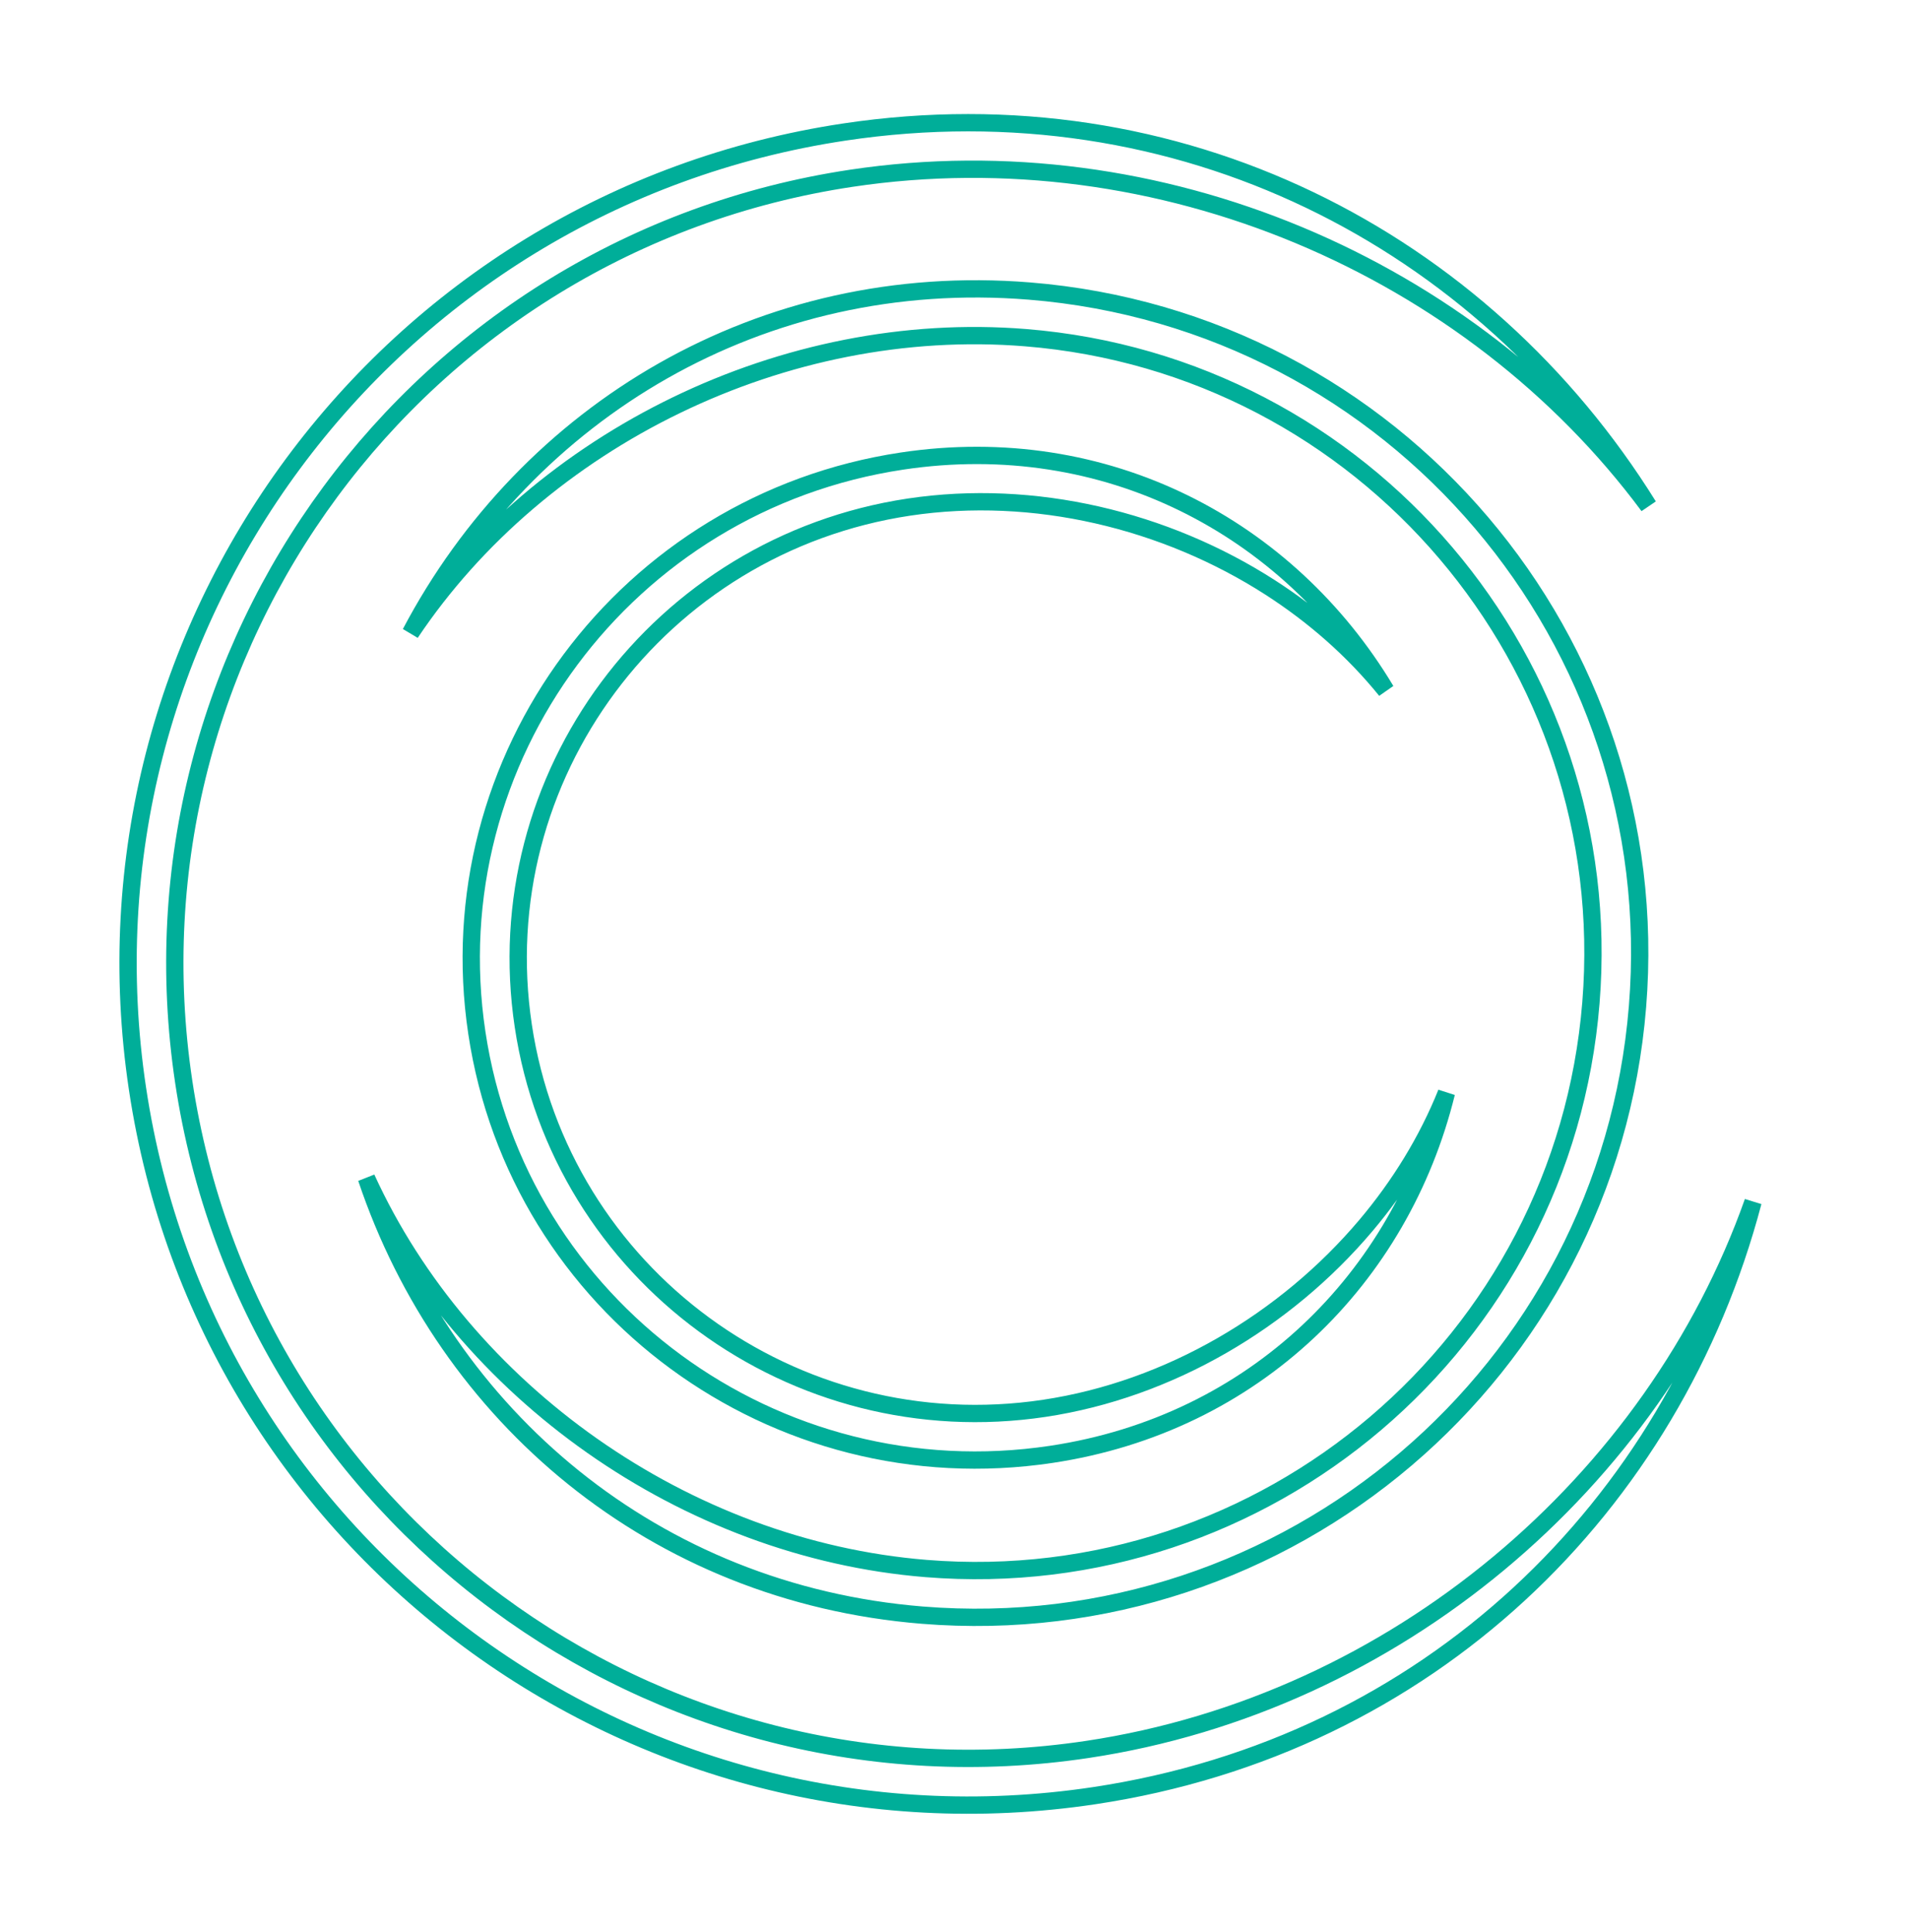 <svg xmlns="http://www.w3.org/2000/svg" width="331" height="335" fill="none" viewBox="0 0 331 335"><path stroke="#00AE99" stroke-width="3" d="M188.53 303.319C242.045 295.277 286.749 256.971 303.959 208.384C290.033 261.14 247.807 302.608 189.734 311.335C110.084 323.304 35.812 268.437 23.843 188.787C11.874 109.136 66.74 34.864 146.39 22.895C204.463 14.168 257.011 41.394 285.828 87.728C255.098 46.345 201.11 22.869 147.594 30.911C72.372 42.215 20.555 112.359 31.859 187.582C43.163 262.806 113.307 314.623 188.53 303.319Z"/><path stroke="#00AE99" stroke-width="3" d="M160.573 271.951C219.473 276.714 271.082 232.802 275.848 173.873C280.613 114.944 236.73 63.309 177.83 58.547C135.966 55.161 93.733 76.086 71.18 109.76C91.46 71.295 131.991 46.703 178.484 50.462C241.844 55.586 289.053 111.131 283.926 174.526C278.799 237.922 223.279 285.159 159.919 280.036C113.427 276.276 77.374 245.49 63.537 204.267C80.386 241.127 118.709 268.566 160.573 271.951Z"/><path stroke="#00AE99" stroke-width="3" d="M181.085 244.176C202.769 240.917 222.919 228.965 236.846 212.464C242.702 205.526 247.472 197.766 250.792 189.491C242.891 221.558 217.605 246.851 182.284 252.158C134.412 259.352 89.825 226.62 82.68 179.072C75.535 131.524 108.532 87.133 156.404 79.939C191.726 74.632 223.328 91.376 240.305 119.705C234.699 112.771 227.859 106.755 220.223 101.844C202.061 90.166 179.289 84.663 157.604 87.922C114.196 94.445 84.247 134.705 90.732 177.862C97.217 221.019 137.677 250.699 181.085 244.176Z"/></svg>